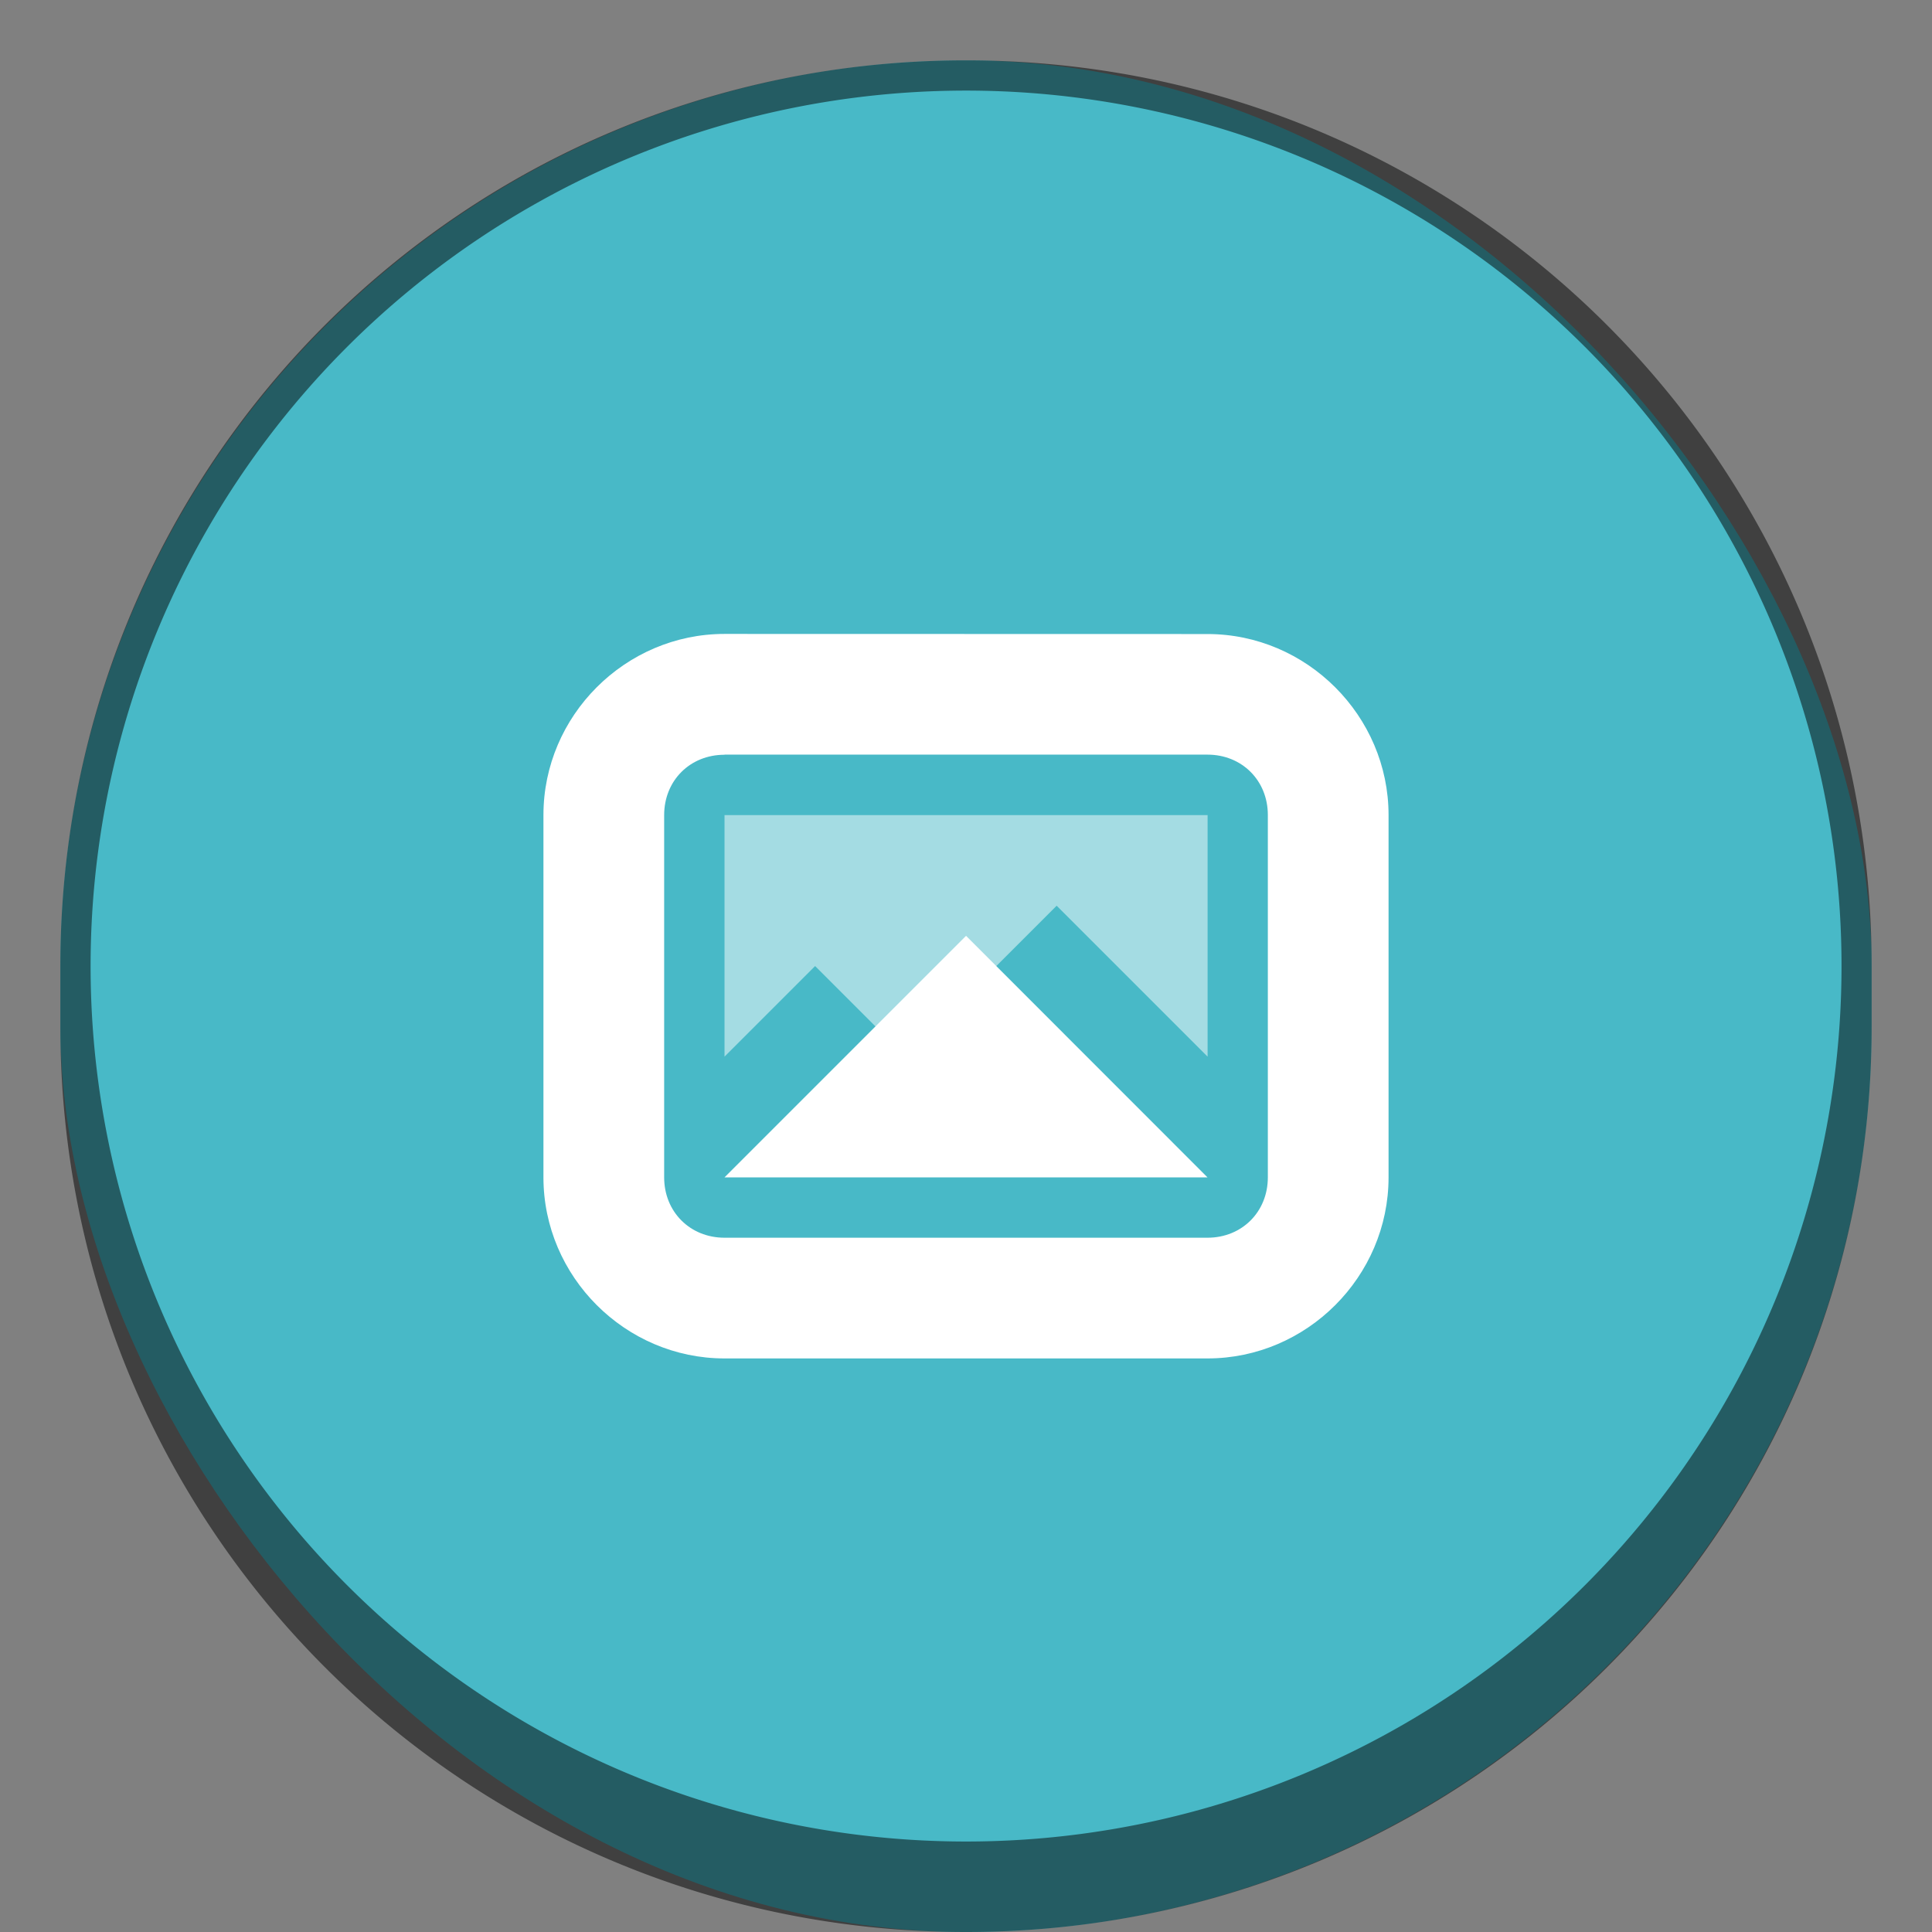 <?xml version="1.0" encoding="UTF-8" standalone="no"?>
<!-- Created with Inkscape (http://www.inkscape.org/) -->

<svg
   width="64"
   height="64"
   viewBox="0 0 16.933 16.933"
   version="1.1"
   id="svg1099"
   inkscape:version="1.2 (dc2aedaf03, 2022-05-15)"
   sodipodi:docname="emblem-photos.svg"
   xmlns:inkscape="http://www.inkscape.org/namespaces/inkscape"
   xmlns:sodipodi="http://sodipodi.sourceforge.net/DTD/sodipodi-0.dtd"
   xmlns="http://www.w3.org/2000/svg"
   xmlns:svg="http://www.w3.org/2000/svg">
  <rect x="0" y="0" width="16.933" height="16.933" fill="#808080" stroke="none"/>
  <sodipodi:namedview
     id="namedview1101"
     pagecolor="#ffffff"
     bordercolor="#666666"
     borderopacity="1.0"
     inkscape:pageshadow="2"
     inkscape:pageopacity="0.0"
     inkscape:pagecheckerboard="0"
     inkscape:document-units="px"
     showgrid="false"
     units="px"
     inkscape:zoom="17.721864"
     inkscape:cx="20.201036"
     inkscape:cy="29.793706"
     inkscape:window-width="1846"
     inkscape:window-height="1011"
     inkscape:window-x="0"
     inkscape:window-y="0"
     inkscape:window-maximized="1"
     inkscape:current-layer="svg1099"
     inkscape:showpageshadow="2"
     inkscape:deskcolor="#d1d1d1" />
  <defs
     id="defs1096" />
  <rect
     style="opacity:1;fill:#48b9c7;stroke-width:0.265;fill-opacity:1"
     id="rect1196"
     width="15.875"
     height="16.404"
     x="0.529"
     y="0.529"
     ry="7.938" />
  <path
     id="rect15068"
     style="opacity:0.5;fill:#000000;stroke-width:0.265"
     d="M 8.467 0.529 C 4.069 0.529 0.529 4.069 0.529 8.467 L 0.529 8.996 C 0.529 13.393 4.069 16.933 8.467 16.933 C 12.864 16.933 16.404 13.393 16.404 8.996 L 16.404 8.467 C 16.404 4.069 12.864 0.529 8.467 0.529 z M 8.467 0.794 A 7.673 7.673 0 0 1 16.14 8.467 A 7.673 7.673 0 0 1 8.467 16.14 A 7.673 7.673 0 0 1 0.794 8.467 A 7.673 7.673 0 0 1 8.467 0.794 z " />
  <path
     d="m 6.35,5.556 c -0.87,0 -1.587,0.717 -1.587,1.587 V 10.319 c 0,0.87 0.717,1.587 1.587,1.587 h 4.233 c 0.87,0 1.587,-0.717 1.587,-1.587 V 7.144 c 0,-0.87 -0.717,-1.587 -1.587,-1.587 z m 0,1.058 h 4.233 c 0.302,0 0.529,0.227 0.529,0.529 V 10.319 c 0,0.302 -0.227,0.529 -0.529,0.529 H 6.35 c -0.302,0 -0.529,-0.227 -0.529,-0.529 V 7.144 C 5.821,6.841 6.048,6.615 6.35,6.615 Z"
     style="color:#000000;fill:#ffffff;stroke:none;stroke-width:0.265;stroke-linecap:round;-inkscape-stroke:none"
     id="path920" />
  <path
     d="m 6.35,7.144 v 2.117 l 0.794,-0.794 0.794,0.794 1.323,-1.323 1.323,1.323 V 7.144 Z"
     style="opacity:0.5;fill:#ffffff;stroke-width:0.265"
     id="path1026" />
  <path
     d="M 8.467,8.202 10.583,10.319 H 6.35 Z"
     style="fill:#ffffff;stroke-width:0.265"
     id="path998" />
</svg>
